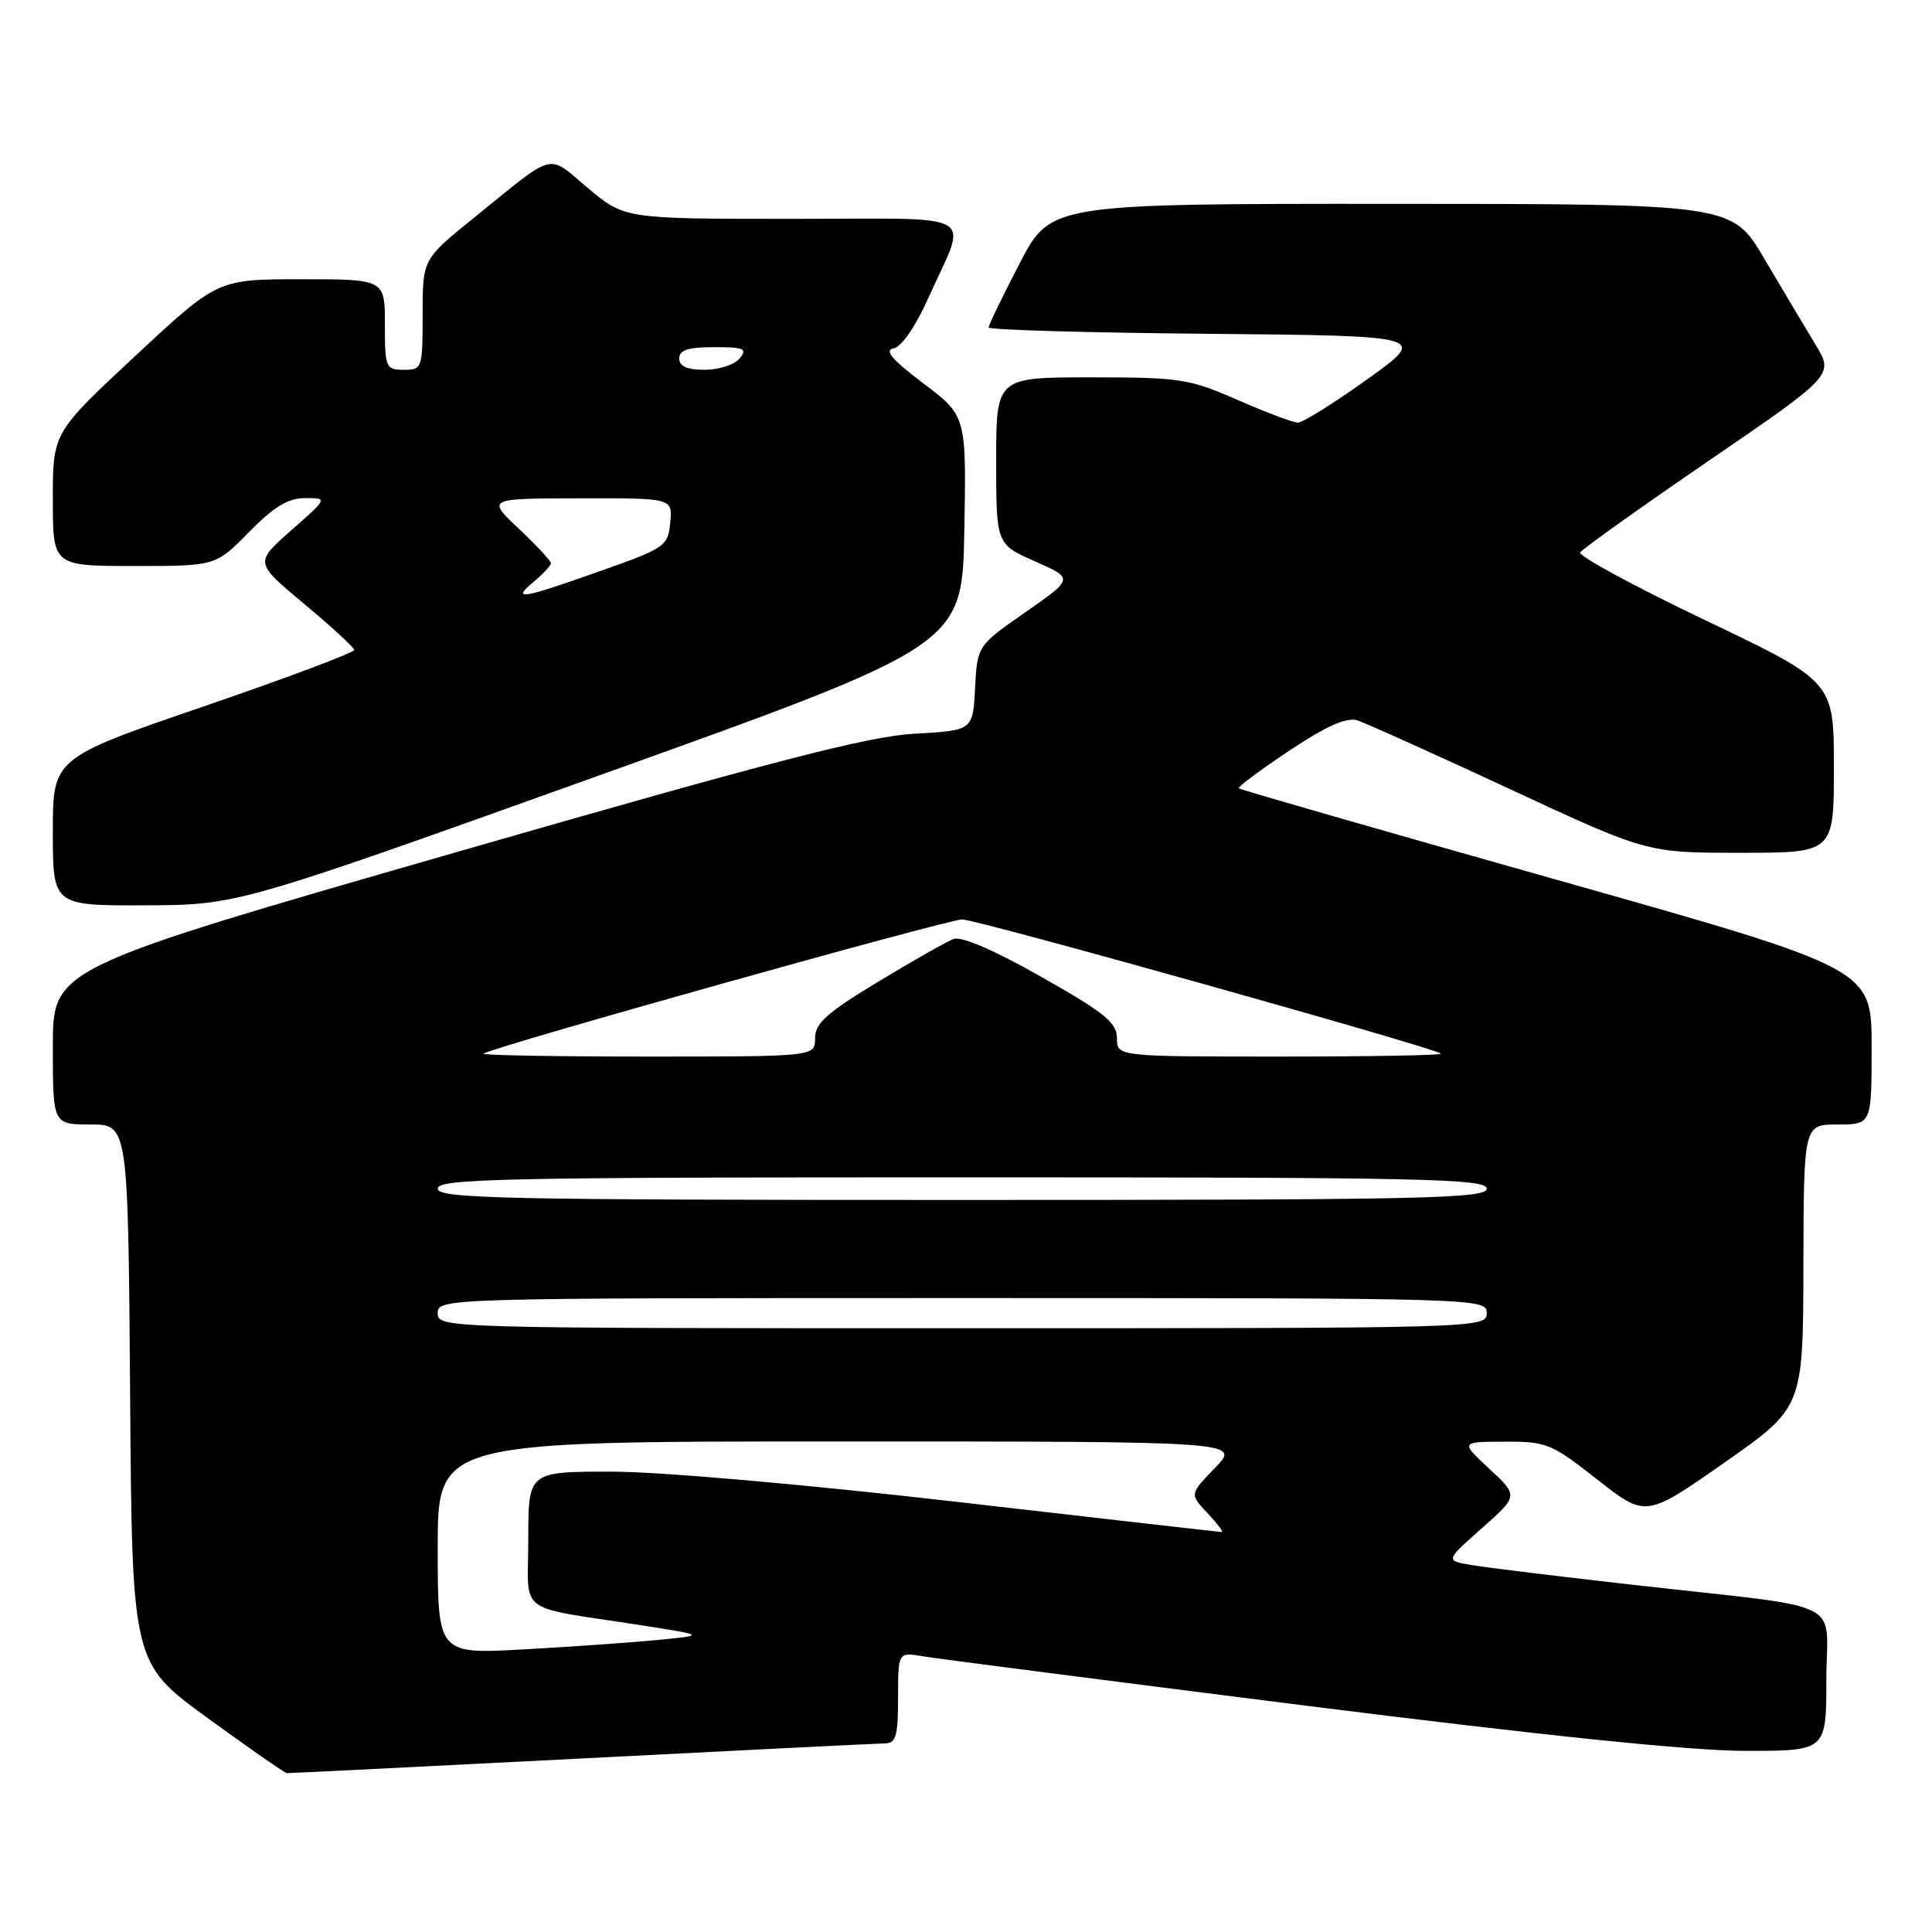 <?xml version="1.0" encoding="UTF-8" standalone="no"?>
<!DOCTYPE svg PUBLIC "-//W3C//DTD SVG 1.1//EN" "http://www.w3.org/Graphics/SVG/1.1/DTD/svg11.dtd" >
<svg xmlns="http://www.w3.org/2000/svg" xmlns:xlink="http://www.w3.org/1999/xlink" version="1.1" viewBox="0 0 256 256">
 <g >
 <path fill="currentColor"
d=" M 77.00 233.01 C 98.18 231.92 116.29 231.02 117.25 231.01 C 118.72 231.00 119.00 230.04 119.00 224.95 C 119.00 218.91 119.00 218.91 122.25 219.46 C 124.04 219.77 146.89 222.71 173.03 226.01 C 204.72 230.00 224.13 232.00 231.28 232.00 C 242.00 232.00 242.00 232.00 242.00 222.59 C 242.00 211.64 245.31 213.27 216.50 210.01 C 206.60 208.89 196.93 207.71 195.00 207.38 C 191.50 206.79 191.50 206.79 196.35 202.50 C 201.20 198.21 201.20 198.21 197.35 194.63 C 193.50 191.05 193.50 191.05 199.37 191.03 C 204.91 191.00 205.58 191.27 211.65 196.05 C 218.08 201.09 218.08 201.09 228.50 193.80 C 238.92 186.50 238.92 186.50 238.96 167.75 C 239.00 149.00 239.00 149.00 243.50 149.00 C 248.00 149.00 248.00 149.00 248.00 138.68 C 248.00 128.36 248.00 128.36 206.25 116.57 C 183.29 110.09 164.34 104.64 164.15 104.46 C 163.96 104.29 166.97 102.04 170.82 99.48 C 175.75 96.20 178.43 95.00 179.84 95.45 C 180.94 95.80 190.03 99.89 200.03 104.54 C 218.22 113.00 218.22 113.00 230.61 113.00 C 243.00 113.00 243.00 113.00 243.00 101.66 C 243.00 90.32 243.00 90.32 225.93 82.17 C 216.55 77.69 209.10 73.65 209.38 73.20 C 209.66 72.74 217.34 67.27 226.45 61.03 C 243.02 49.69 243.02 49.69 240.53 45.60 C 239.16 43.34 236.11 38.24 233.77 34.26 C 229.50 27.02 229.50 27.02 184.36 27.01 C 139.22 27.00 139.22 27.00 135.11 34.90 C 132.85 39.25 131.00 43.07 131.00 43.39 C 131.00 43.71 144.10 44.09 160.11 44.23 C 189.21 44.50 189.21 44.50 181.18 50.25 C 176.76 53.41 172.63 56.00 171.99 56.00 C 171.36 56.00 167.76 54.65 164.00 53.00 C 157.59 50.19 156.38 50.00 144.58 50.00 C 132.00 50.00 132.00 50.00 132.00 61.06 C 132.00 72.11 132.00 72.11 137.14 74.38 C 142.29 76.65 142.29 76.65 135.89 81.11 C 129.50 85.56 129.50 85.56 129.20 91.18 C 128.91 96.79 128.91 96.79 121.20 97.22 C 115.06 97.56 102.68 100.76 60.25 112.98 C 7.00 128.31 7.00 128.31 7.00 138.65 C 7.00 149.00 7.00 149.00 11.99 149.00 C 16.97 149.00 16.97 149.00 17.24 184.68 C 17.50 220.36 17.50 220.36 27.50 227.64 C 33.00 231.64 37.73 234.93 38.00 234.95 C 38.27 234.97 55.82 234.09 77.00 233.01 Z  M 79.50 102.71 C 127.50 85.50 127.50 85.50 127.78 70.30 C 128.05 55.10 128.05 55.10 122.35 50.80 C 118.20 47.66 117.13 46.41 118.41 46.16 C 119.45 45.96 121.31 43.28 122.95 39.61 C 128.27 27.76 130.38 29.00 104.96 29.00 C 82.78 29.00 82.78 29.00 77.91 24.93 C 72.39 20.31 73.84 19.93 62.71 28.93 C 56.00 34.36 56.00 34.36 56.00 41.68 C 56.00 48.82 55.94 49.00 53.50 49.00 C 51.11 49.00 51.00 48.73 51.00 43.00 C 51.00 37.00 51.00 37.00 39.92 37.00 C 28.83 37.00 28.83 37.00 17.92 47.17 C 7.00 57.34 7.00 57.34 7.00 66.17 C 7.00 75.00 7.00 75.00 17.79 75.00 C 28.58 75.00 28.58 75.00 33.00 70.50 C 36.30 67.14 38.18 66.00 40.43 66.00 C 43.45 66.00 43.45 66.00 38.59 70.27 C 33.73 74.55 33.73 74.55 40.31 80.02 C 43.92 83.04 46.91 85.78 46.94 86.12 C 46.97 86.46 38.00 89.83 27.00 93.60 C 7.00 100.46 7.00 100.46 7.00 110.23 C 7.00 120.00 7.00 120.00 19.25 119.96 C 31.50 119.91 31.50 119.91 79.50 102.71 Z  M 58.00 205.08 C 58.00 191.00 58.00 191.00 111.20 191.00 C 164.39 191.00 164.39 191.00 161.01 194.49 C 157.63 197.98 157.63 197.98 159.99 200.49 C 161.29 201.87 162.15 203.00 161.90 203.00 C 161.66 203.00 145.84 201.20 126.75 199.00 C 106.58 196.68 87.42 195.00 81.02 195.00 C 70.00 195.00 70.00 195.00 70.00 203.95 C 70.00 214.18 68.09 212.73 85.00 215.36 C 93.50 216.69 93.50 216.69 87.00 217.32 C 83.42 217.66 75.44 218.22 69.25 218.56 C 58.00 219.17 58.00 219.17 58.00 205.08 Z  M 58.00 174.00 C 58.00 172.02 58.67 172.00 127.50 172.00 C 196.33 172.00 197.00 172.02 197.00 174.00 C 197.00 175.98 196.33 176.00 127.50 176.00 C 58.67 176.00 58.00 175.98 58.00 174.00 Z  M 58.00 157.50 C 58.00 156.18 66.39 156.00 127.50 156.00 C 188.61 156.00 197.00 156.18 197.00 157.50 C 197.00 158.82 188.61 159.00 127.50 159.00 C 66.39 159.00 58.00 158.82 58.00 157.50 Z  M 64.08 139.61 C 64.92 138.83 125.56 121.83 127.50 121.83 C 129.44 121.83 190.08 138.83 190.92 139.61 C 191.15 139.83 181.58 140.00 169.67 140.00 C 148.00 140.00 148.00 140.00 148.00 137.56 C 148.00 135.51 146.39 134.20 138.00 129.45 C 131.72 125.89 127.38 124.02 126.34 124.42 C 125.42 124.77 120.92 127.33 116.34 130.10 C 109.55 134.20 108.00 135.59 108.00 137.57 C 108.00 140.00 108.00 140.00 85.83 140.00 C 73.64 140.00 63.85 139.83 64.08 139.61 Z  M 70.75 77.06 C 71.99 76.02 73.00 74.93 73.00 74.63 C 73.00 74.32 71.09 72.27 68.75 70.06 C 64.50 66.05 64.50 66.05 76.81 66.03 C 89.13 66.00 89.13 66.00 88.81 69.25 C 88.51 72.38 88.16 72.62 79.50 75.68 C 69.00 79.40 67.70 79.60 70.75 77.06 Z  M 90.00 47.50 C 90.00 46.38 91.18 46.00 94.62 46.00 C 98.62 46.00 99.08 46.20 98.00 47.50 C 97.32 48.33 95.24 49.00 93.38 49.00 C 91.04 49.00 90.00 48.54 90.00 47.50 Z "/>
</g>
</svg>